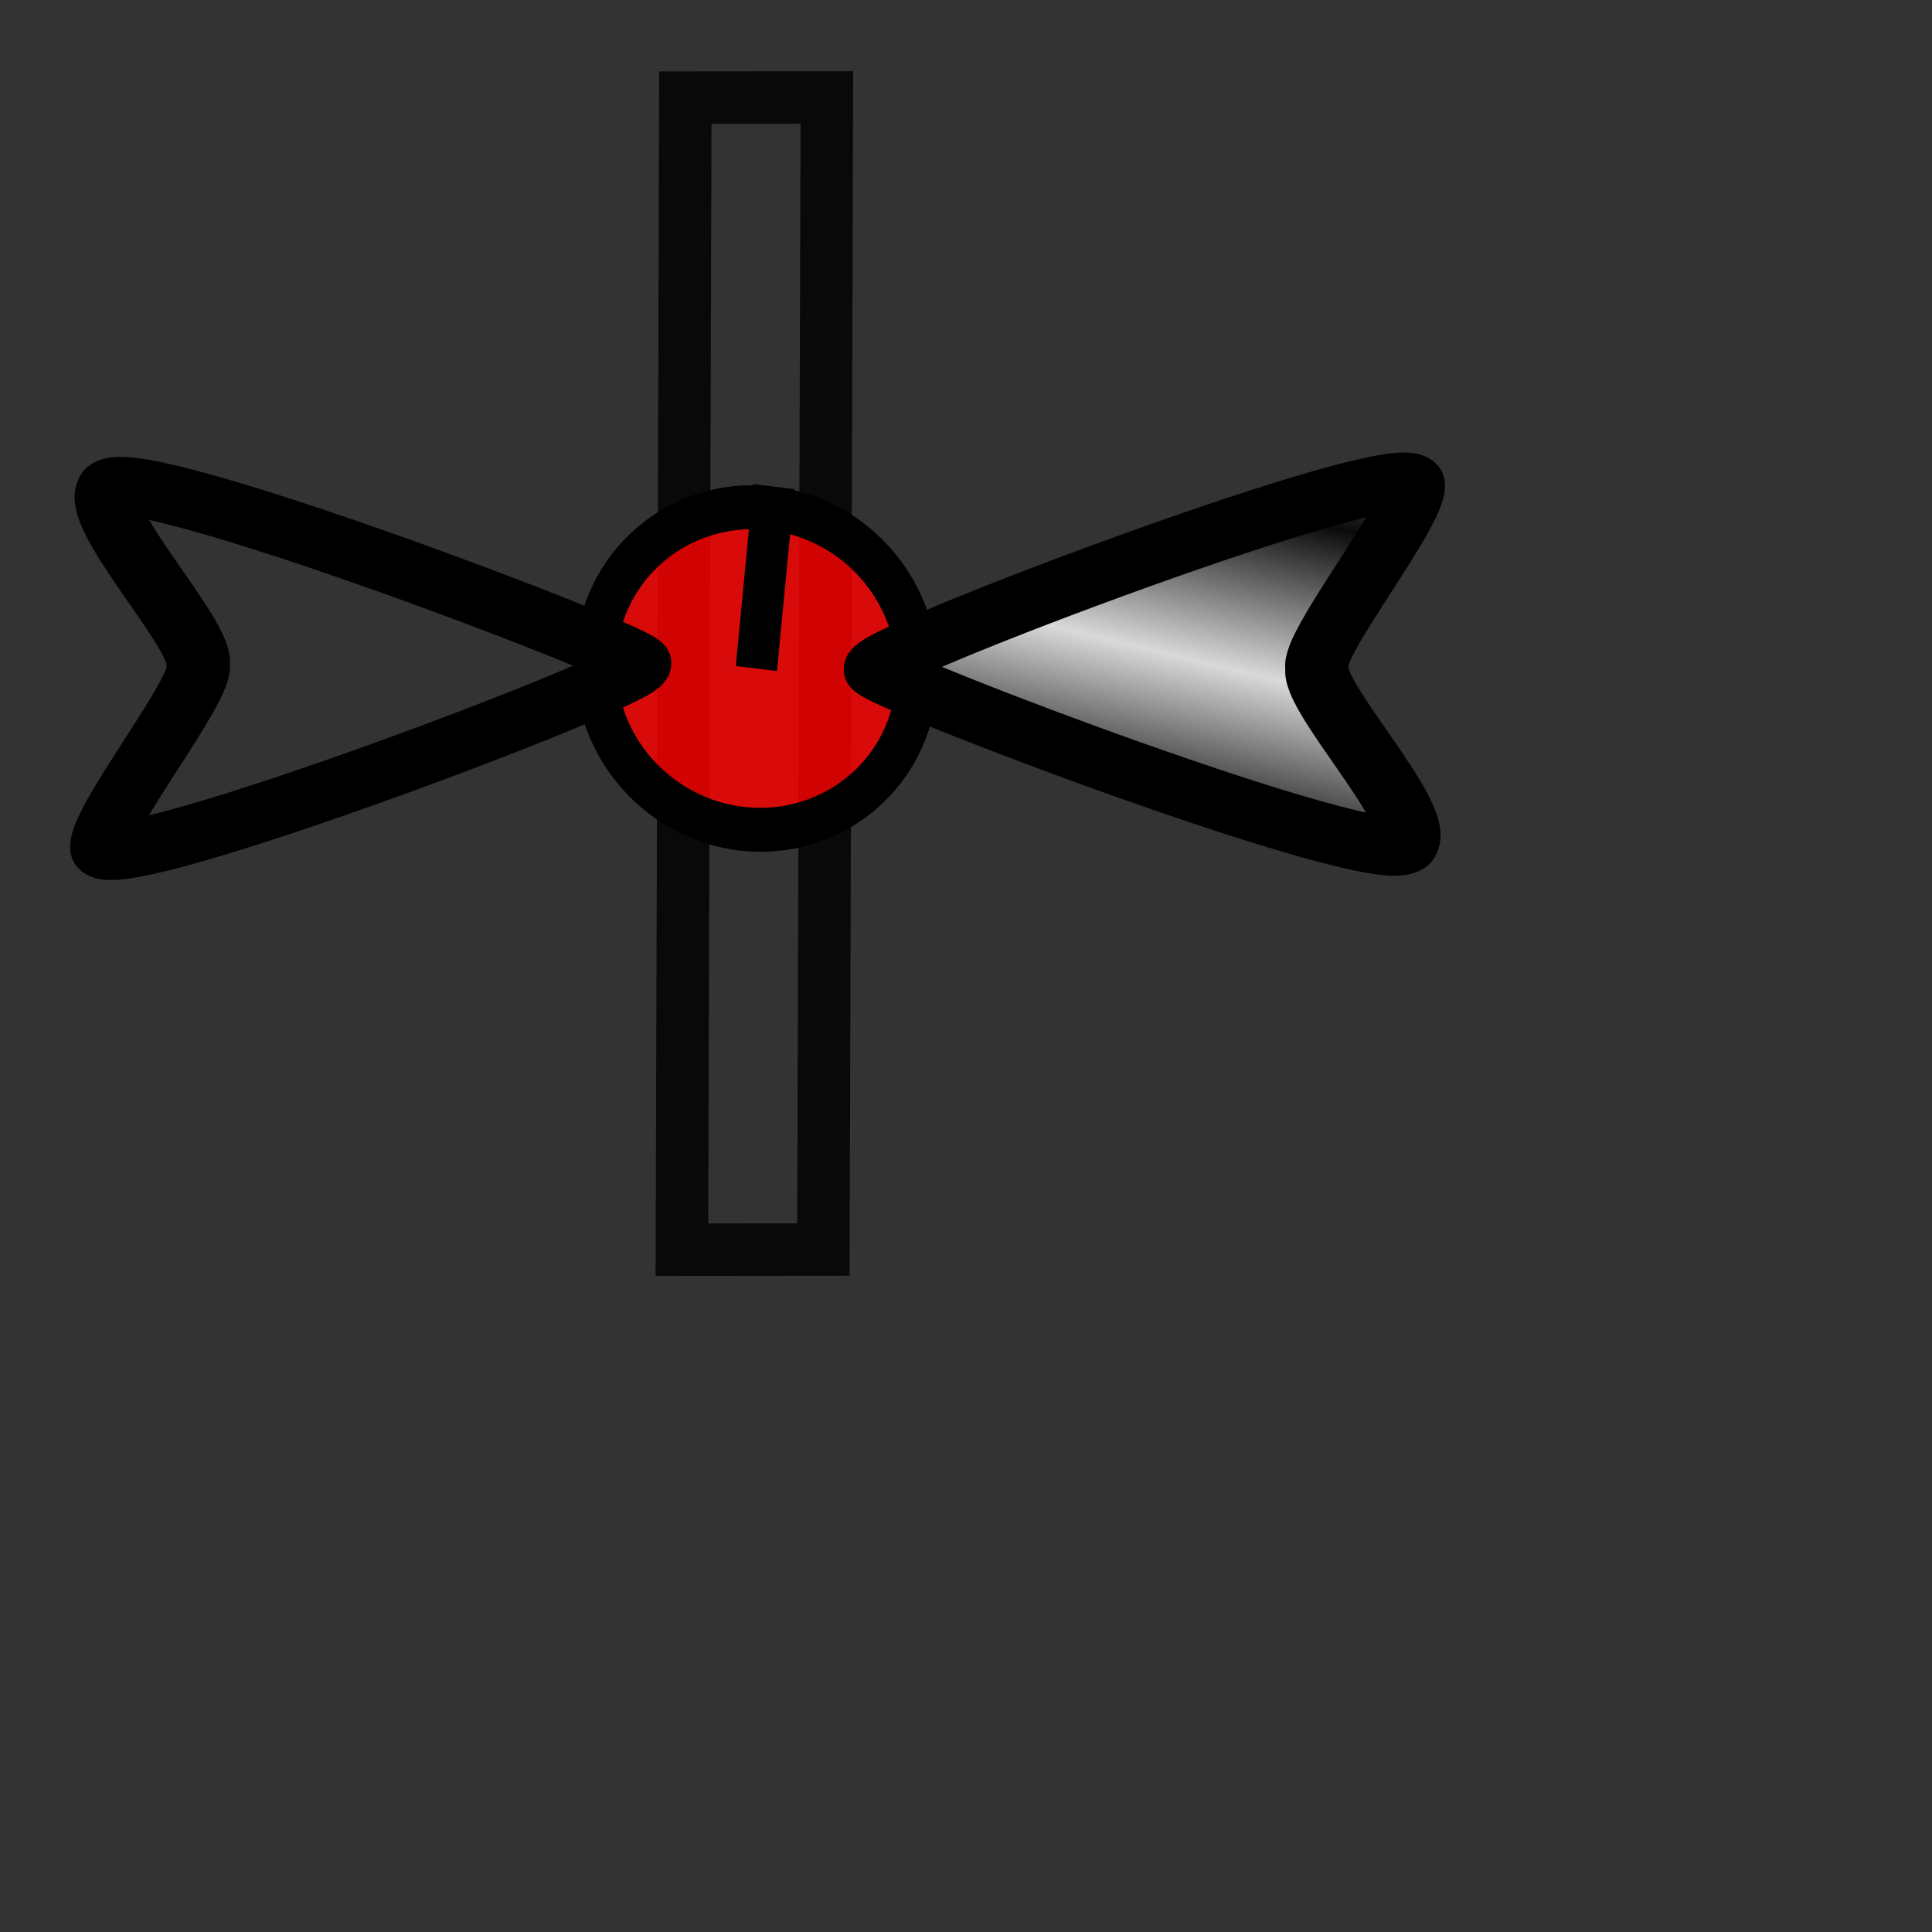 <?xml version="1.0" standalone="no"?>
<!DOCTYPE svg PUBLIC "-//W3C//DTD SVG 20010904//EN"
"http://www.w3.org/TR/2001/REC-SVG-20010904/DTD/svg10.dtd">
<!-- Created with Sodipodi ("http://www.sodipodi.com/") -->
<svg
   id="svg1"
   sodipodi:version="0.28"
   width="640pt"
   height="640pt"
   sodipodi:docname="/home/uga/MisDocumentos/Cursors/sources/h_double_arrow.svg"
   xmlns="http://www.w3.org/2000/svg"
   xmlns:sodipodi="http://sodipodi.sourceforge.net/DTD/sodipodi-0.dtd"
   xmlns:xlink="http://www.w3.org/1999/xlink"
   sodipodi:docbase="/home/uga/MisDocumentos/Cursors/sources/">
  <rect width="100%" height="100%" fill="#333333" stroke="none"/>
  <defs
     id="defs3">
    <linearGradient
       id="linearGradient8">
      <stop
         style="stop-color:#000;stop-opacity:1;"
         offset="0"
         id="stop9" />
      <stop
         style="stop-color:#fff;stop-opacity:1;"
         offset="1"
         id="stop10" />
    </linearGradient>
    <linearGradient
       xlink:href="#linearGradient8"
       id="linearGradient11"
       x1="0.145"
       y1="0.468"
       x2="0.507"
       y2="0.589"
       gradientUnits="objectBoundingBox"
       gradientTransform="matrix(1,-4.41926e-06,-1.54511e-06,1,-4.26137e-09,-5.38237e-08)"
       spreadMethod="reflect" />
    <linearGradient
       xlink:href="#linearGradient8"
       id="linearGradient12" />
    <radialGradient
       xlink:href="#linearGradient8"
       id="radialGradient31"
       cx="0.5"
       cy="0.5"
       fx="0.5"
       fy="0.5"
       r="0.5"
       gradientUnits="objectBoundingBox"
       gradientTransform="translate(-1.55528e-08,6.44504e-10)"
       spreadMethod="pad" />
  </defs>
  <sodipodi:namedview
     id="base" />
  <g
     id="g14"
     transform="matrix(2.65358e-17,1,-1,2.65358e-17,719.495,-41.922)">
    <rect
       style="font-size:12;fill:#808080;fill-opacity:0;fill-rule:evenodd;stroke:#000000;stroke-width:23.183;stroke-opacity:0.82;"
       id="rect13"
       x="-416.534"
       y="84.63"
       width="62.502"
       height="508.837"
       ry="44.44"
       rx="0"
       transform="matrix(-0.001,-1,1,0.003,0,0)" />
    <path
       sodipodi:type="arc"
       style="fill-rule:evenodd;stroke:#000000;fill:#ff0000;fill-opacity:0.811;stroke-opacity:1;stroke-width:16.986;stroke-linejoin:miter;stroke-linecap:butt;stroke-dasharray:none;"
       id="path15"
       d="M 295.327 468.536 A 62.305 66.044 0 1 0 170.717,468.536 A 62.305 66.044 0 1 0 295.327 468.536 L 233.022 468.536 z"
       sodipodi:cx="233.021820"
       sodipodi:cy="468.535828"
       sodipodi:rx="62.305298"
       sodipodi:ry="66.043625"
       transform="matrix(-1.135,-0.109,0.13,-1.071,540.762,912.617)" />
    <path
       style="font-size:12;fill:url(#linearGradient11);fill-opacity:0.812;fill-rule:evenodd;stroke:#000000;stroke-width:56.93;stroke-linejoin:round;stroke-dashoffset:0;stroke-opacity:1;stroke-dasharray:none;"
       d="M 279.439 191.109 C 265.969 197.844 79.07 644.046 102.642 672.67 C 129.583 689.508 247.448 583.43 276.072 588.481 C 297.961 581.746 430.112 677.913 453.685 671.178 C 480.625 652.656 294.593 189.425 279.439 191.109 z "
       id="path13"
       sodipodi:nodetypes="ccccc"
       transform="matrix(-0.453,-0.01,-0.005,-0.491,464.718,429.473)" />
    <path
       style="font-size:12;fill:url(#linearGradient11);fill-opacity:0.812;fill-rule:evenodd;stroke:#000000;stroke-width:56.93;stroke-linejoin:round;stroke-dashoffset:0;stroke-opacity:1;stroke-dasharray:none;"
       d="M 279.439 191.109 C 265.969 197.844 79.07 644.046 102.642 672.67 C 129.583 689.508 247.448 583.43 276.072 588.481 C 297.961 581.746 430.112 677.913 453.685 671.178 C 480.625 652.656 294.593 189.425 279.439 191.109 z "
       id="path87"
       sodipodi:nodetypes="ccccc"
       transform="matrix(0.453,0.01,0.005,0.491,207.701,340.311)" />
  </g>
</svg>
